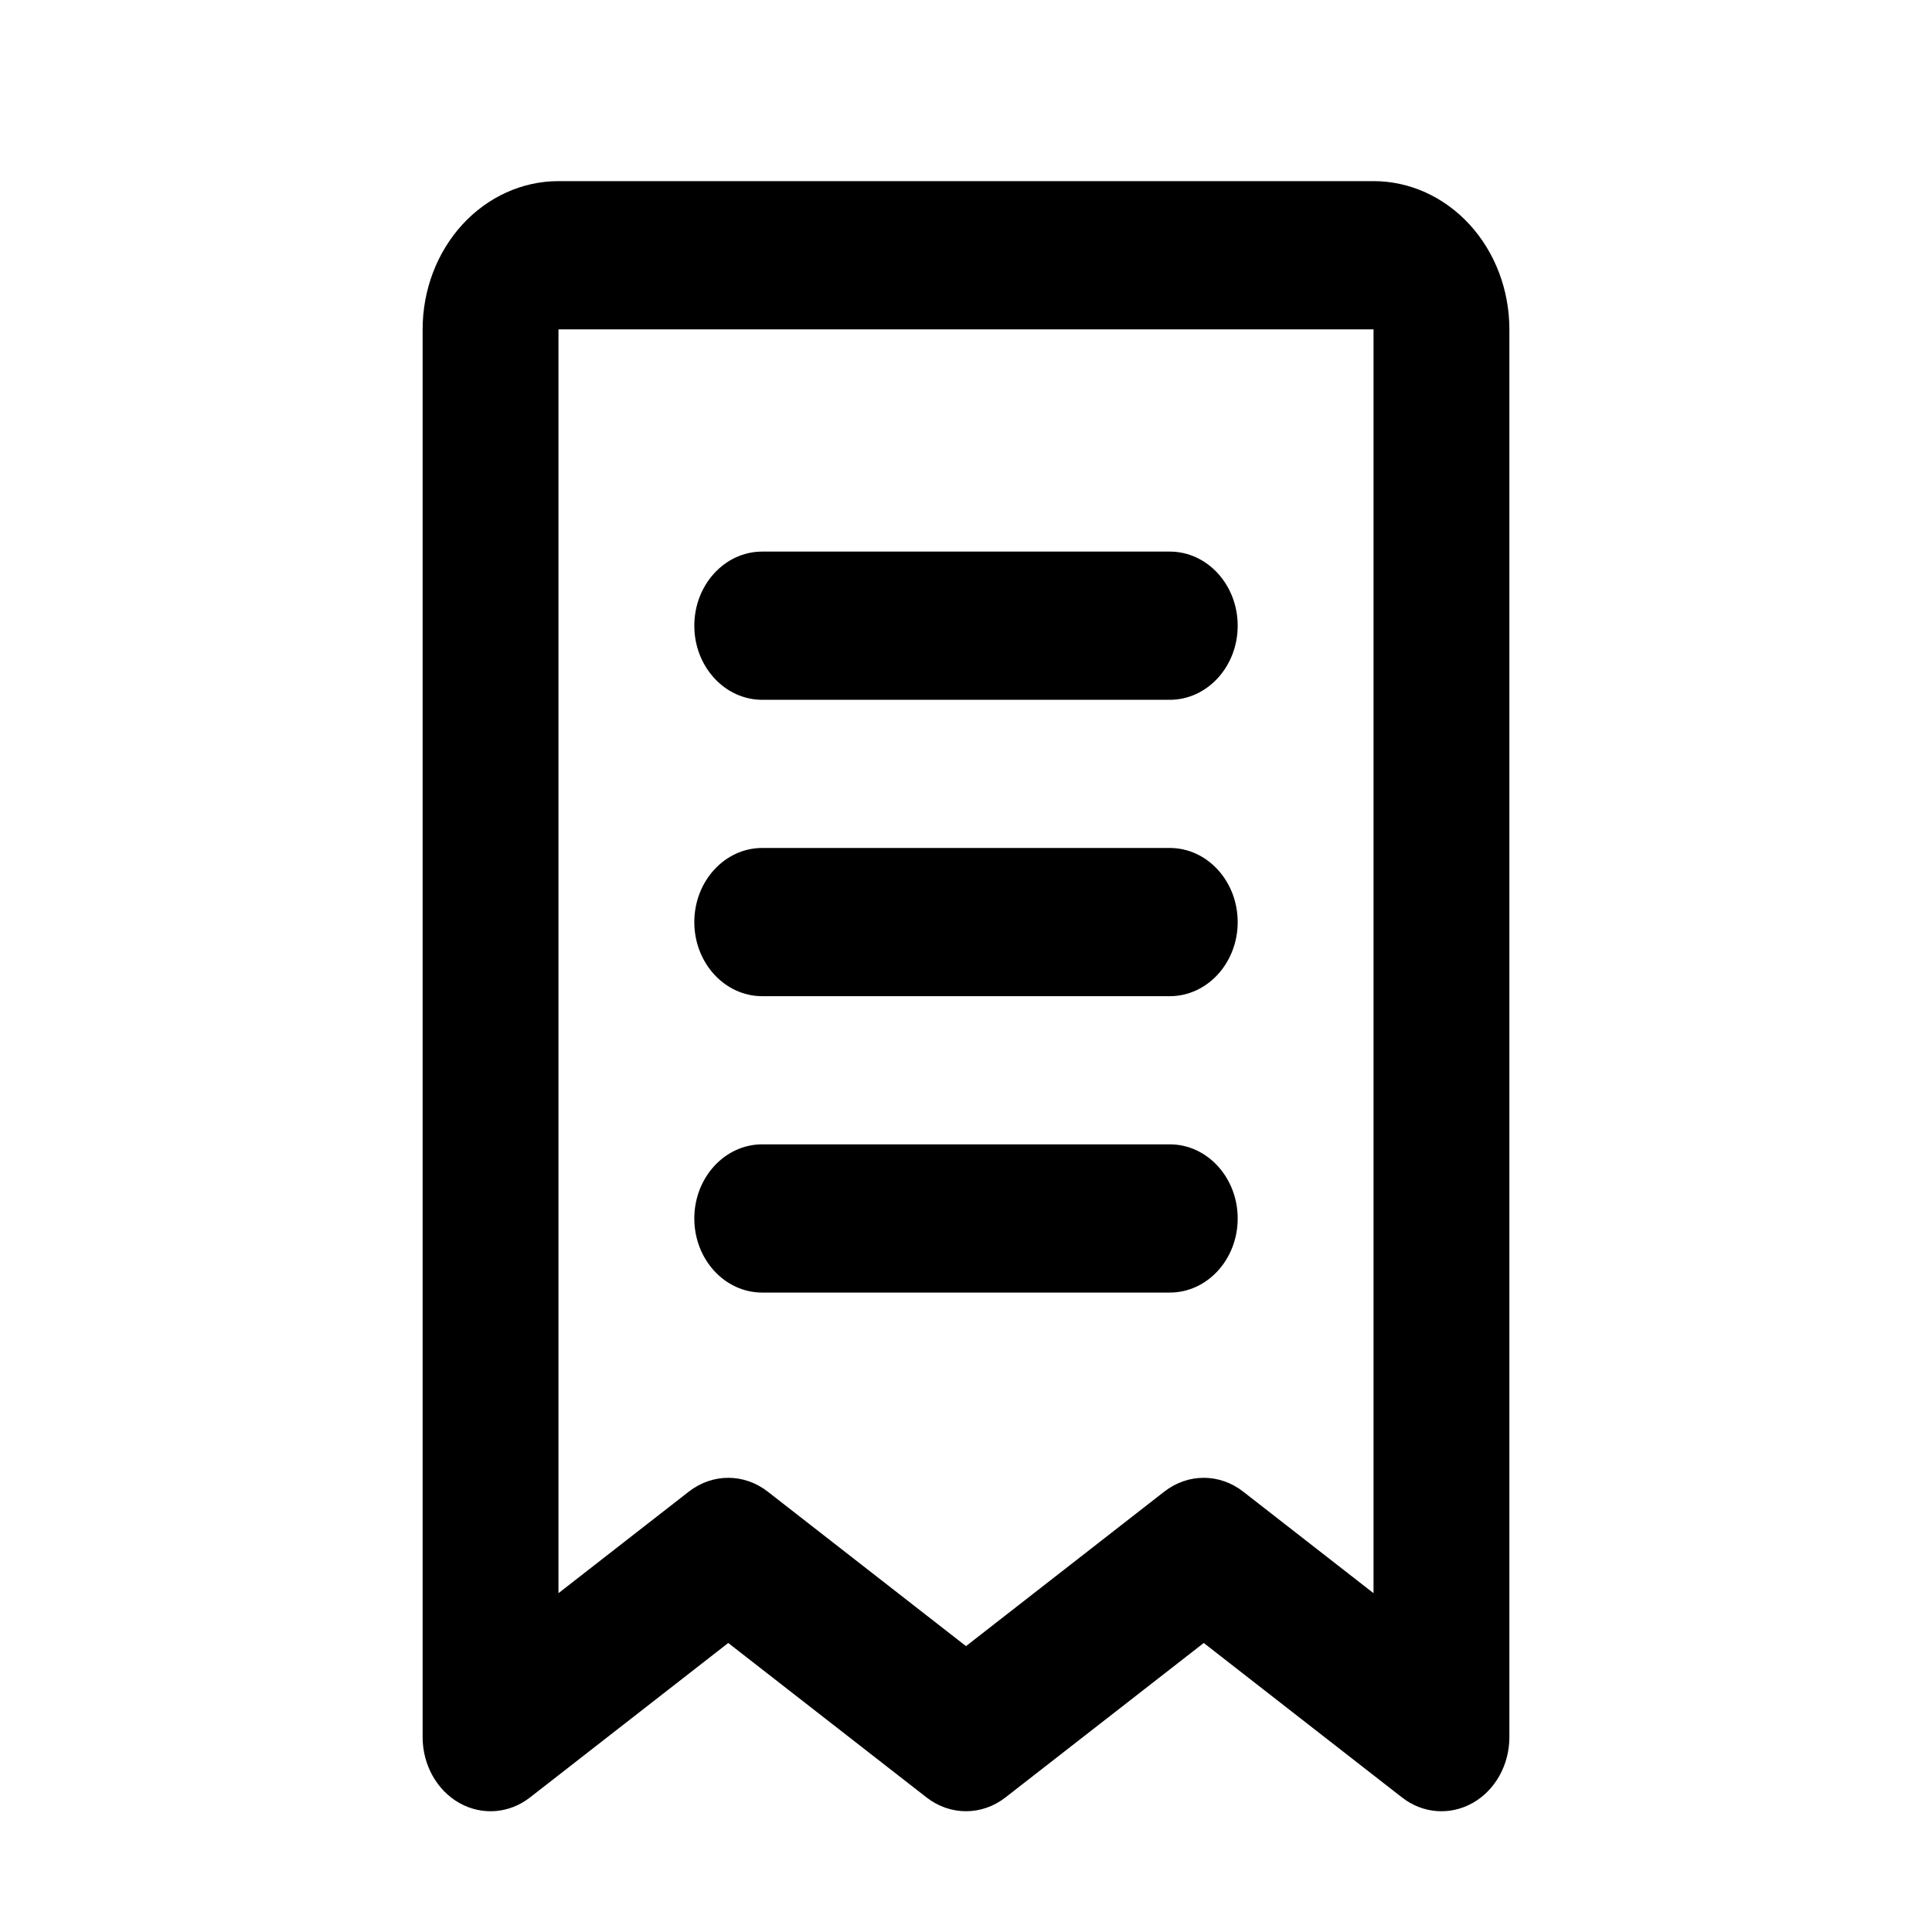 <svg width="32" height="32" viewBox="0 0 32 32" fill="none" xmlns="http://www.w3.org/2000/svg">
<path fill-rule="evenodd" clip-rule="evenodd" d="M7.659 3.719C8.081 3.259 8.653 3 9.25 3H22.75C23.347 3 23.919 3.259 24.341 3.719C24.763 4.179 25 4.804 25 5.455V28.773C25 29.232 24.765 29.654 24.39 29.864C24.015 30.074 23.564 30.039 23.221 29.771L19.938 27.213L16.654 29.771C16.263 30.076 15.737 30.076 15.346 29.771L12.062 27.213L8.779 29.771C8.436 30.039 7.985 30.074 7.61 29.864C7.236 29.654 7 29.232 7 28.773V5.455C7 4.804 7.237 4.179 7.659 3.719ZM22.75 5.455H9.25V26.388L11.409 24.706C11.8 24.401 12.325 24.401 12.716 24.706L16 27.265L19.284 24.706C19.675 24.401 20.2 24.401 20.591 24.706L22.75 26.388V5.455Z" fill="black"/>
<path fill-rule="evenodd" clip-rule="evenodd" d="M11.5 10.364C11.5 9.686 12.004 9.136 12.625 9.136H19.375C19.996 9.136 20.5 9.686 20.5 10.364C20.5 11.041 19.996 11.591 19.375 11.591H12.625C12.004 11.591 11.5 11.041 11.5 10.364ZM11.5 15.273C11.5 14.595 12.004 14.045 12.625 14.045H19.375C19.996 14.045 20.5 14.595 20.5 15.273C20.5 15.95 19.996 16.5 19.375 16.5H12.625C12.004 16.5 11.5 15.95 11.5 15.273ZM11.5 20.182C11.5 19.504 12.004 18.954 12.625 18.954H19.375C19.996 18.954 20.5 19.504 20.5 20.182C20.5 20.86 19.996 21.409 19.375 21.409H12.625C12.004 21.409 11.5 20.86 11.5 20.182Z" fill="black"/>
</svg>
